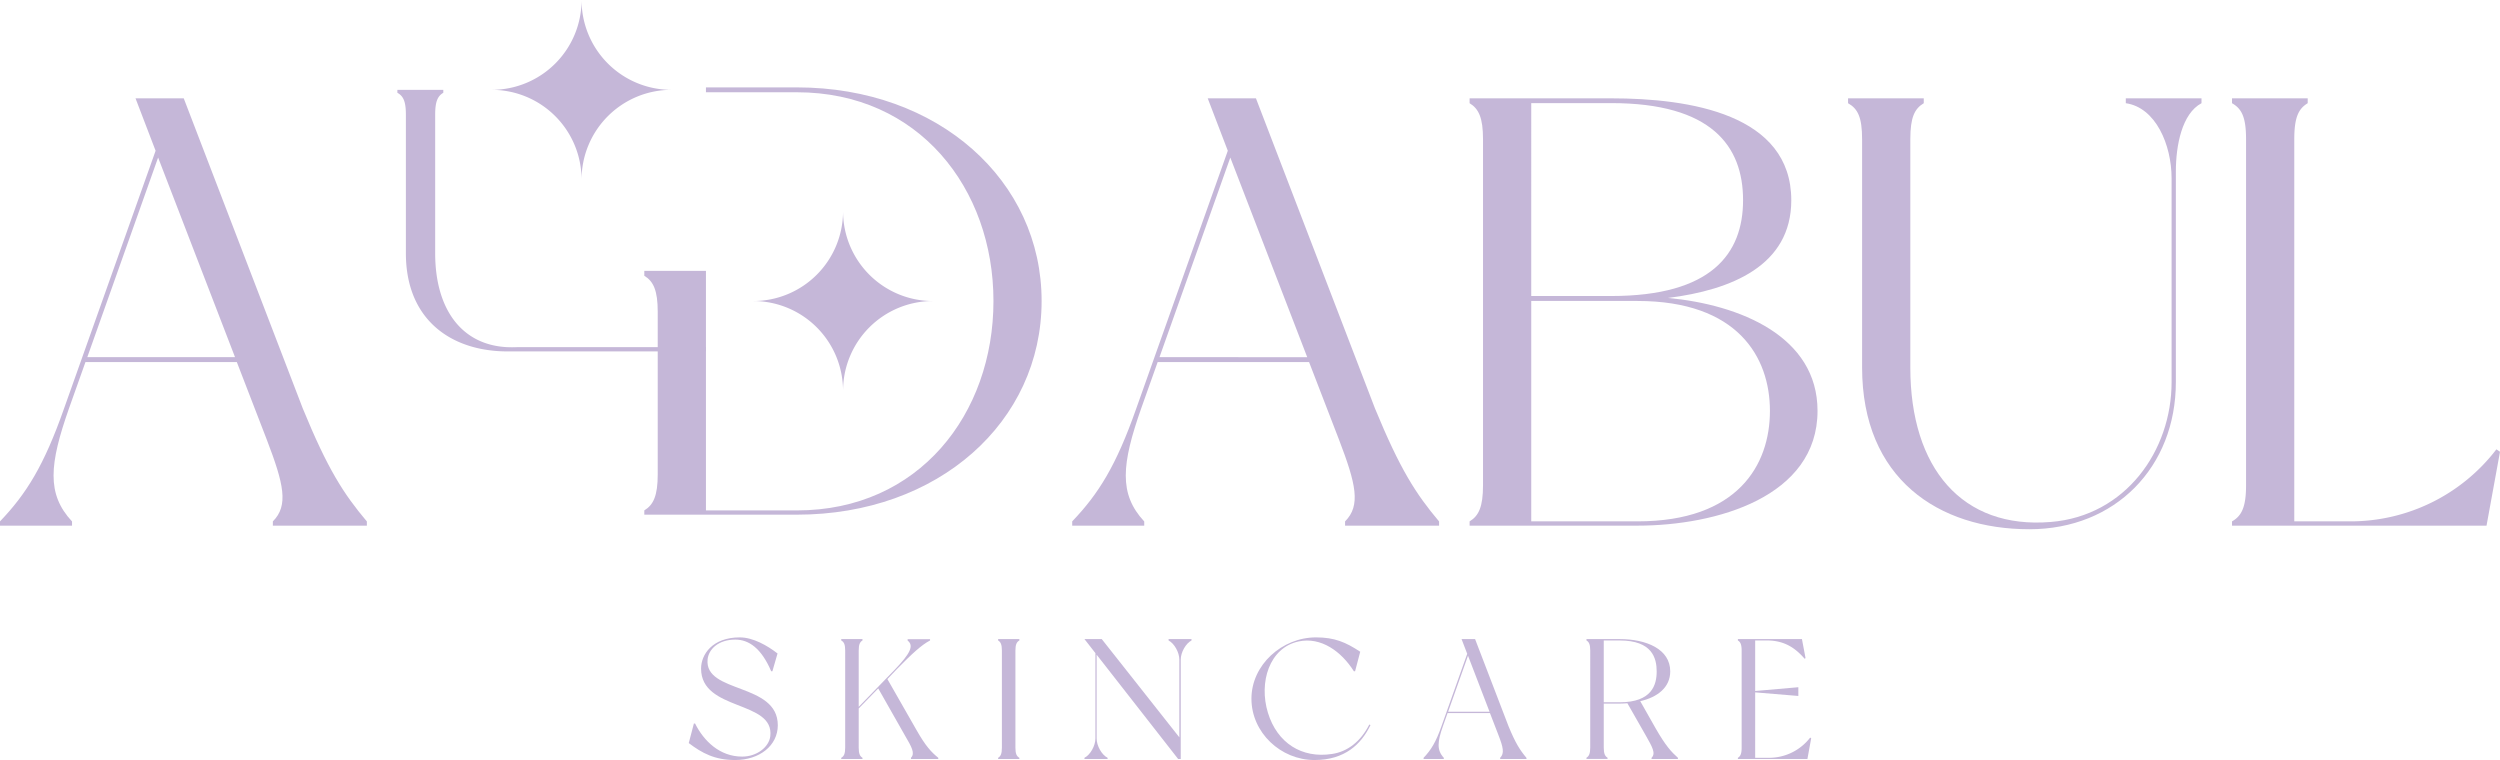 <svg id="Layer_1" data-name="Layer 1" xmlns="http://www.w3.org/2000/svg" viewBox="0 0 1393.51 423.64"><defs><style>.cls-1{fill:#c5b7d8;}</style></defs><path class="cls-1" d="M204.49,293h-52.4v-2.38c8.85-8.85,6.13-20.76-3.4-45.6L132,201.8H47.64l-9.19,25.86c-10.89,31-12.59,47.64,1.7,63V293H0v-2.38c14.63-15.31,24.5-31,35.73-63l51-143.59L75.54,54.81h26.88l66.35,172.85c13.95,34,22.79,47.64,35.72,63ZM131,199.08,88.13,87.82,48.66,199.08Z"/><path class="cls-1" d="M802.15,293h-52.4v-2.38c8.85-8.85,6.12-20.76-3.4-45.6L729.67,201.8H645.29l-9.19,25.86c-10.88,31-12.59,47.64,1.7,63V293H597.65v-2.38c14.64-15.31,24.5-31,35.73-63l51-143.59L673.19,54.81h26.88l66.35,172.85c14,34,22.8,47.64,35.73,63Zm-73.5-93.91L685.78,87.82,646.31,199.08Z"/><path class="cls-1" d="M1013.1,229c0,48-56.48,64-100.37,64H819.16v-2.38c5.1-3.06,7.48-8.17,7.48-20.07V77.61c0-11.91-2.38-17-7.48-20.08V54.81H898.1c43.89,0,100.37,8.85,100.37,56.83,0,36.4-33.34,50-68.73,54.44C969.89,169.82,1013.1,187.51,1013.1,229Zm-159.58-64H898.1c55.8,0,73.49-23.48,73.49-53.42,0-30.29-17.69-54.11-73.49-54.11H853.52Zm133.05,64c0-29.94-18-61.24-73.84-61.24H853.52V290.61h59.21C968.53,290.61,986.57,259.3,986.57,229Z"/><path class="cls-1" d="M1227.12,54.81v2.72c-10.89,5.79-14.29,23.48-14.29,38.11V213c0,47.3-33.68,82-81.66,82-50.7,0-93.23-28.24-93.23-90.17V77.61c0-12.25-2.38-17-7.83-20.08V54.81h42.2v2.72c-5.11,3.07-7.49,7.83-7.49,20.08V204.86c0,56.15,28.92,90.17,78.26,86.09,41.85-3.4,67.37-39.81,67.37-77.92V99.39c0-18.72-8.85-39.47-25.52-41.86V54.81Z"/><path class="cls-1" d="M1393.51,251.82,1386,293H1244.13v-2.38c5.45-3.06,7.83-8.17,7.83-20.07V77.61c0-12.25-2.38-17-7.83-20.08V54.81h42.19v2.72c-5.1,3.07-7.48,7.83-7.48,20.08v213h31a102.42,102.42,0,0,0,81.66-40.15Z"/><path class="cls-1" d="M444.18,48.71H393.5v2.72h50.68c68.06,0,109.58,53.76,109.58,116.37,0,62.95-41.52,116.71-109.58,116.71H393.5V151H359.14v2.72c5.09,3.08,7.48,8.17,7.48,20.09v90.61c0,11.9-2.39,17-7.48,20.07v2.39h85c78.94,0,136.46-51.73,136.46-119.1C580.64,100.77,523.12,48.71,444.18,48.71Z"/><path class="cls-1" d="M282.22,193.49a50,50,0,0,0,6.48,0Z"/><path class="cls-1" d="M393.5,193.48H288.69a46.7,46.7,0,0,1-6.48,0c-25.13-1.48-39.64-21.37-39.64-52.34V63.9c0-7.43,1.43-10.33,4.53-12.19V50.08H221.5v1.63c3.3,1.86,4.74,4.76,4.74,12.19v77.24c0,31.35,17.94,48.47,41.75,53.3a74.32,74.32,0,0,0,14.86,1.43H393.5Z"/><path class="cls-1" d="M374.24,50.08a50.07,50.07,0,0,0-50.07,50.07,50.07,50.07,0,0,0-50.06-50.07A50.07,50.07,0,0,0,324.17,0,50.08,50.08,0,0,0,374.24,50.08Z"/><path class="cls-1" d="M520,167.8a50.08,50.08,0,0,0-50.08,50.08,50.07,50.07,0,0,0-50.06-50.08,50.06,50.06,0,0,0,50.06-50.07A50.08,50.08,0,0,0,520,167.8Z"/><path class="cls-1" d="M433.4,364.25l-2.87,9.93h-.66c-5.45-12.79-12.42-17.66-20-17.66-9.45,0-14.89,5.35-15.46,11.07-1.82,19.1,39.14,12.8,39.14,36.67,0,11.36-10.22,19.38-23.77,19.38-11.36,0-18.43-3.82-25.87-9.45l2.86-10.89h.67c4.87,9.74,13.75,18.43,26.25,18.43,8.12,0,14.89-5.25,15.66-11.27,2.48-20.33-38.57-13.84-38.57-37.81,0-7.73,6.2-17.37,21.58-17.37C419.75,355.28,427.77,359.86,433.4,364.25Z"/><path class="cls-1" d="M523,423.06H507.77v-.66c2.39-2.49.48-5.92-3.34-12.42l-14.9-26.25L478.65,394.9v21.86c0,3.34.67,4.78,2.1,5.64v.66H468.91v-.66c1.53-.86,2.2-2.3,2.2-5.64V362.63c0-3.44-.67-4.77-2.2-5.63v-.77h11.84V357c-1.43.86-2.1,2.19-2.1,5.63V394l20-20.63c8.79-9.16,10.89-13.46,7.26-16.32v-.77h12.51V357c-4.78,2.48-10.12,7.44-18.53,16l-5.25,5.53,16.14,28.26C516,416,519.13,419.24,523,422.4Z"/><path class="cls-1" d="M566,362.63v54.13c0,3.34.66,4.78,2.19,5.64v.66H556.36v-.66c1.43-.86,2.1-2.3,2.1-5.64V362.63c0-3.34-.67-4.77-2.1-5.63v-.77H568.2V357C566.67,357.86,566,359.29,566,362.63Z"/><path class="cls-1" d="M664.15,356.23V357c-3.15,1.62-6,6.58-6,10.69v55.37H656.7l-45.44-58.14v46.69c0,4.1,2.86,9.16,6.11,10.79v.66H604.48v-.66c3.25-1.63,6.11-6.69,6.11-10.79V364.06l-6.11-7.83h9.64L657.37,411V367.69c0-4.11-2.86-9.07-6-10.69v-.77Z"/><path class="cls-1" d="M763.91,404.16c-5.15,10.69-14.32,19.48-31.21,19.48-18.81,0-35.14-15.28-35.14-34.18s17.09-34.18,36-34.18c10.32,0,16.52,2.67,24.64,8l-2.87,10.88h-.67c-7-11.07-18.33-19.28-30.83-16.61-16.33,3.53-22.25,22.82-17.09,39.72s18.9,25.58,35.7,23c8.6-1.25,16-6.88,20.82-16.43Z"/><path class="cls-1" d="M850.89,423.06h-14.7v-.66c2.48-2.49,1.71-5.83-1-12.8l-4.68-12.12H806.88l-2.58,7.25c-3.06,8.69-3.53,13.37.48,17.67v.66H793.51v-.66c4.11-4.3,6.87-8.69,10-17.67l14.32-40.29-3.15-8.21h7.54l18.61,48.5c3.92,9.55,6.4,13.37,10,17.67Zm-20.62-26.35-12-31.22-11.08,31.22Z"/><path class="cls-1" d="M935.28,422.4v.66h-14.7v-.66c2.48-2.49.48-5.92-3.25-12.51L907.12,392c-1.43.09-2.86.19-4.3.19h-8.88v24.53c0,3.34.67,4.78,2.11,5.64v.66H884.3v-.66c1.43-.86,2.1-2.3,2.1-5.64V362.63c0-3.44-.67-4.77-2.1-5.63v-.77h18.52c14.8,0,28.17,5.54,28.17,18,0,9-7.16,14.41-16.71,16.61L922.87,406C928.5,415.81,931.56,419.05,935.28,422.4Zm-11.84-48.12c0-7.45-2.48-17.28-20.62-17.28h-8.88v34.46h8.88C920.87,391.46,923.44,381.63,923.44,374.28Z"/><path class="cls-1" d="M1009.56,411.51l-2.1,11.55H968.7v-.66c1.43-.86,2.1-2.3,2.1-5.64V362.63c0-3.34-.67-4.77-2.1-5.63v-.77h35.71l2,10.6-.48.38c-4.39-5-10.31-10.21-20.91-10.21h-6.68v28.16l24.06-2.1v4.87l-24.06-2V422.4h7.73A28.9,28.9,0,0,0,1009,411.13Z"/></svg>